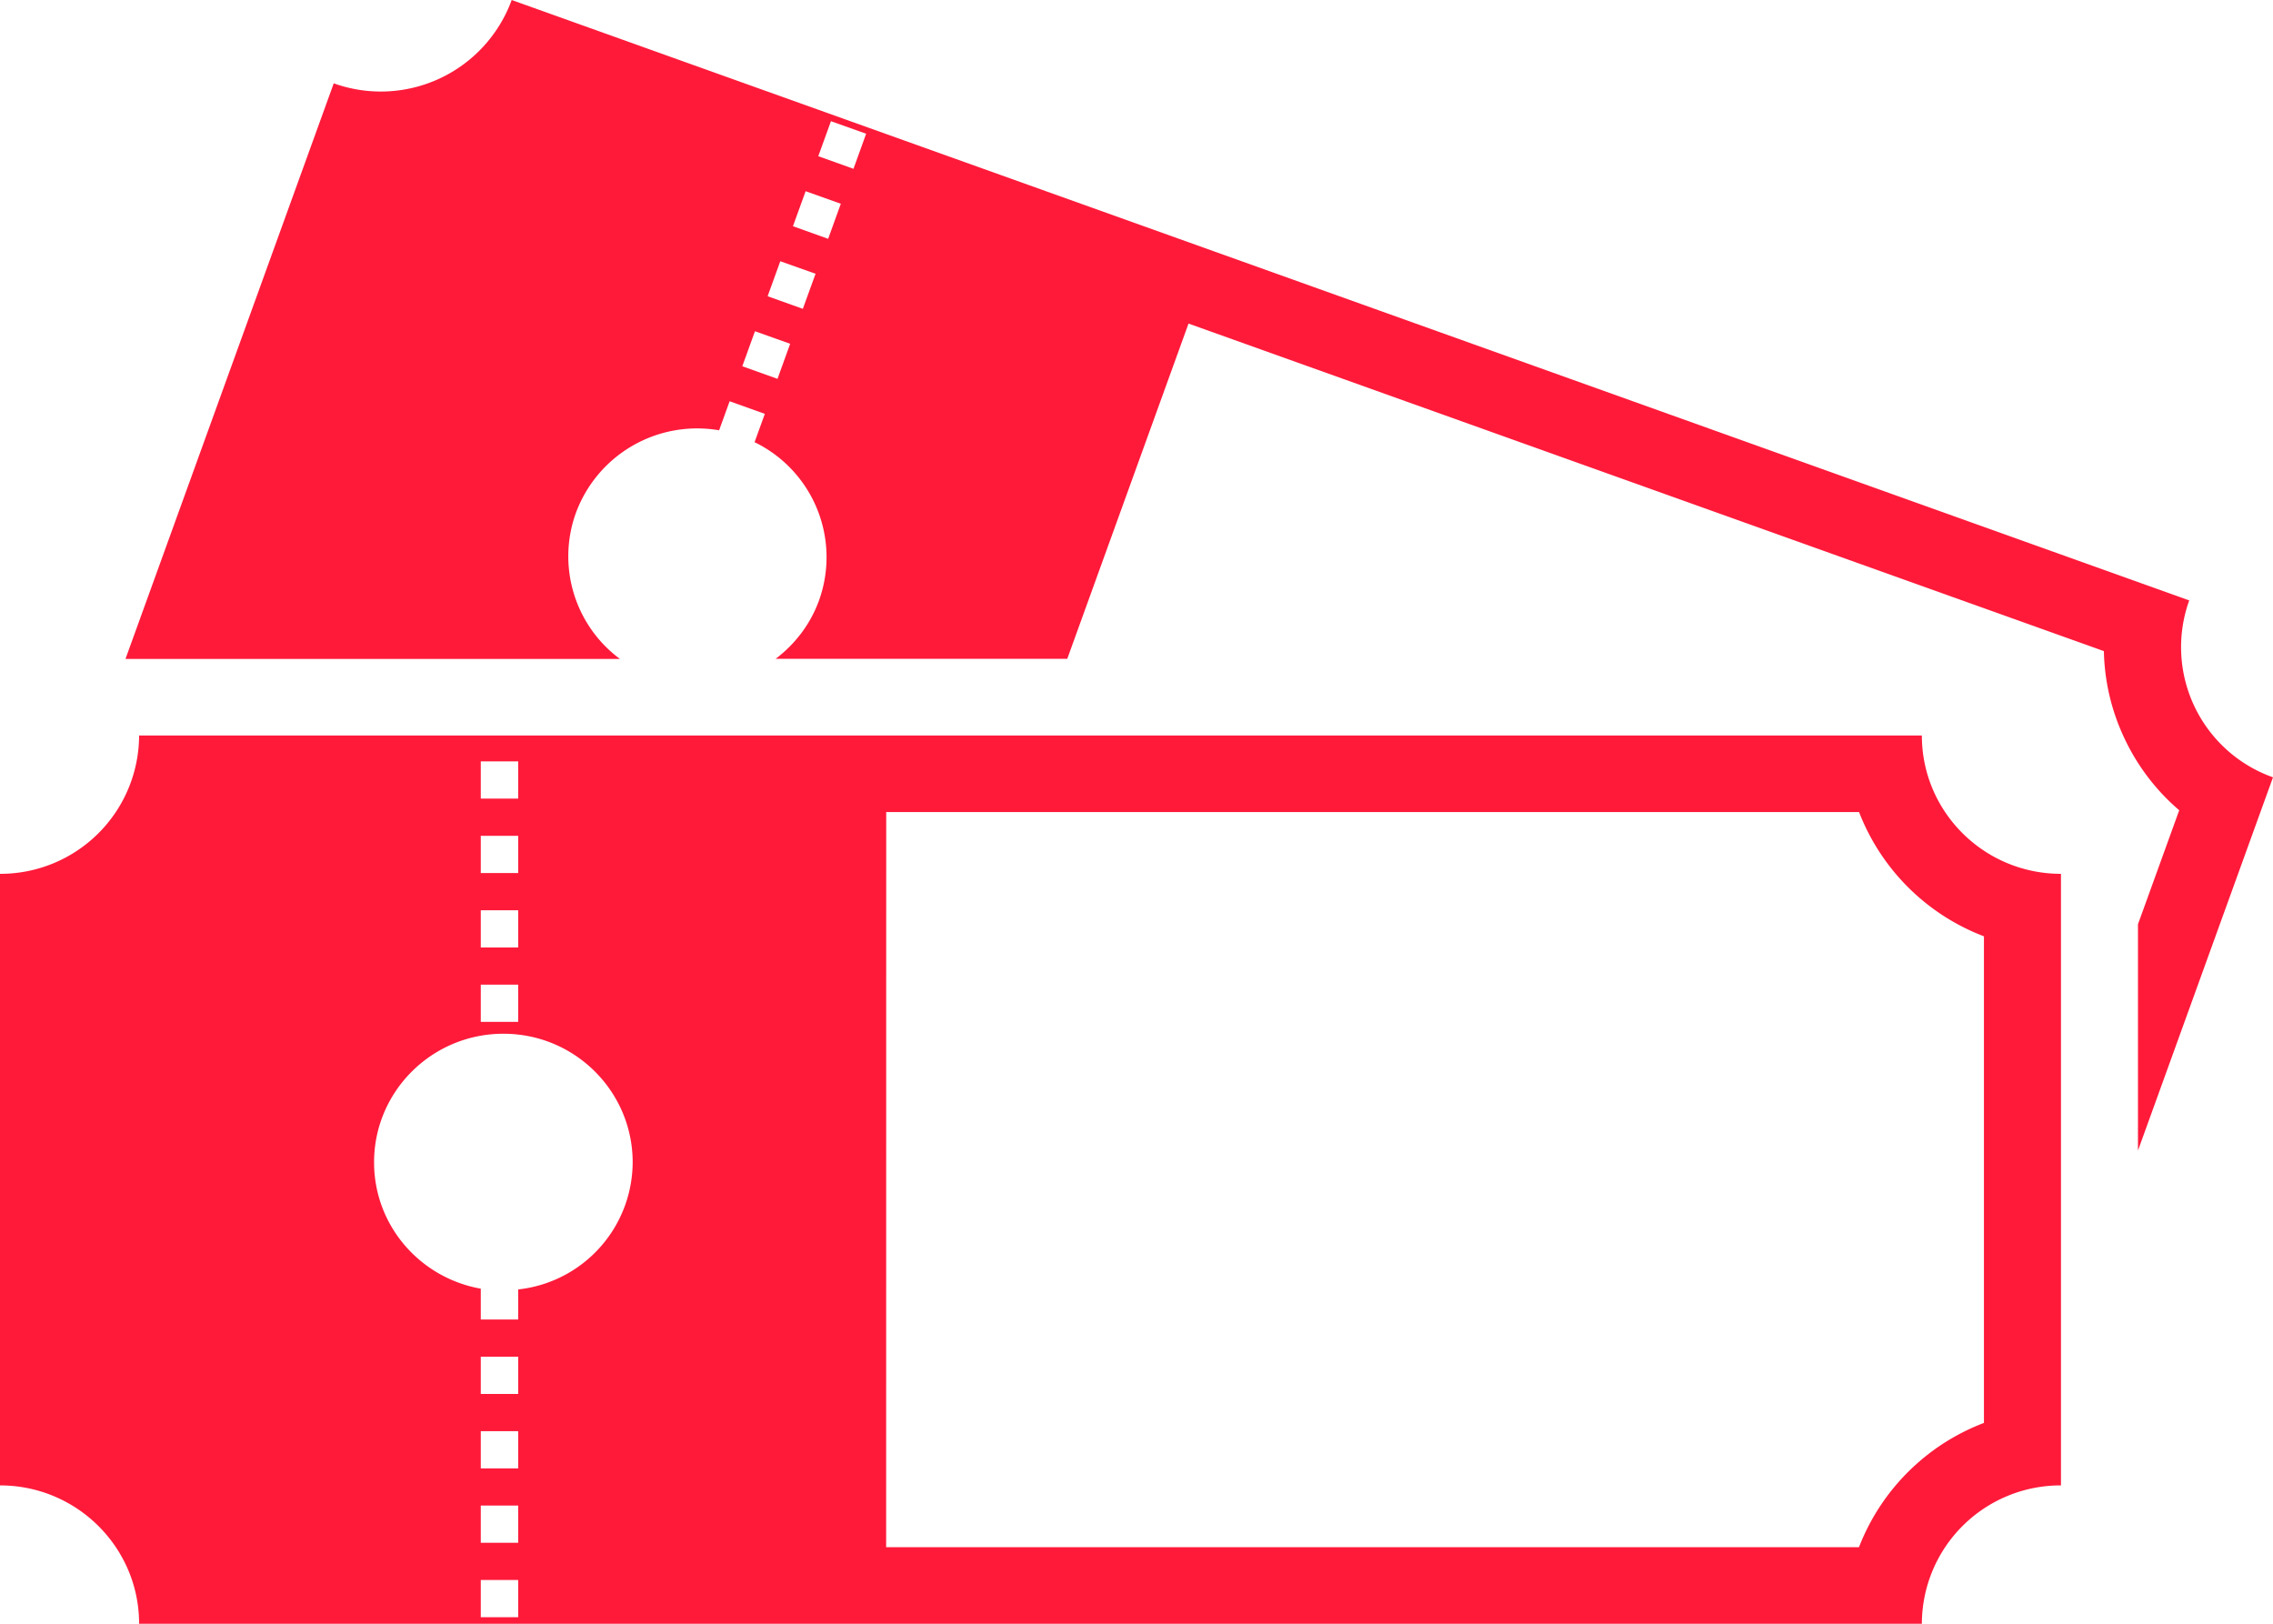 <svg xmlns="http://www.w3.org/2000/svg" width="35" height="25" viewBox="0 0 35 25"><g><g><path fill="#ff1a3a" d="M0 22.87v-9.416a2.136 2.136 0 0 0 2.142-2.13h27.451c0 1.176.96 2.13 2.142 2.13v9.416A2.136 2.136 0 0 0 29.593 25H2.142c0-1.176-.96-2.13-2.142-2.13zm7.979 1.456h-.576v.573h.576zm0-1.146h-.576v.573h.576zm0-1.145h-.576v.573h.576zm0-1.146h-.576v.573h.576zm5.666 2.932h14.98a3.335 3.335 0 0 1 1.924-1.913v-7.492a3.335 3.335 0 0 1-1.923-1.913h-14.98zM7.403 12.296h.576v-.573h-.576zm0 1.146h.576v-.573h-.576zm0 1.146h.576v-.573h-.576zm0 1.145h.576v-.573h-.576zM5.76 17.896c0 .975.71 1.78 1.643 1.945v.475h.576v-.463a1.977 1.977 0 0 0 1.763-1.957c0-1.093-.891-1.98-1.99-1.98-1.1 0-1.992.887-1.992 1.98zm3.784-7.751H1.936a.01.01 0 0 1-.003-.002l3.206-8.86A2.145 2.145 0 0 0 7.879 0l9.708 3.474 16.123 5.77A2.127 2.127 0 0 0 35 11.968l-2.079 5.746V14.23l.635-1.755a3.3 3.3 0 0 1-.841-1.102 3.285 3.285 0 0 1-.319-1.348L18.301 4.982l-1.867 5.161h-4.49c.295-.223.533-.528.668-.9a1.969 1.969 0 0 0-.993-2.435l.158-.436-.542-.194-.162.447a1.99 1.99 0 0 0-2.207 1.277 1.967 1.967 0 0 0 .678 2.242zm3.056-7.74l.542.194.195-.54-.542-.193zm-.39 1.078l.542.194.195-.54-.542-.193zm-.39 1.078l.542.194.196-.54-.543-.193zm-.39 1.078l.542.194.195-.54-.542-.193z"/></g></g></svg>